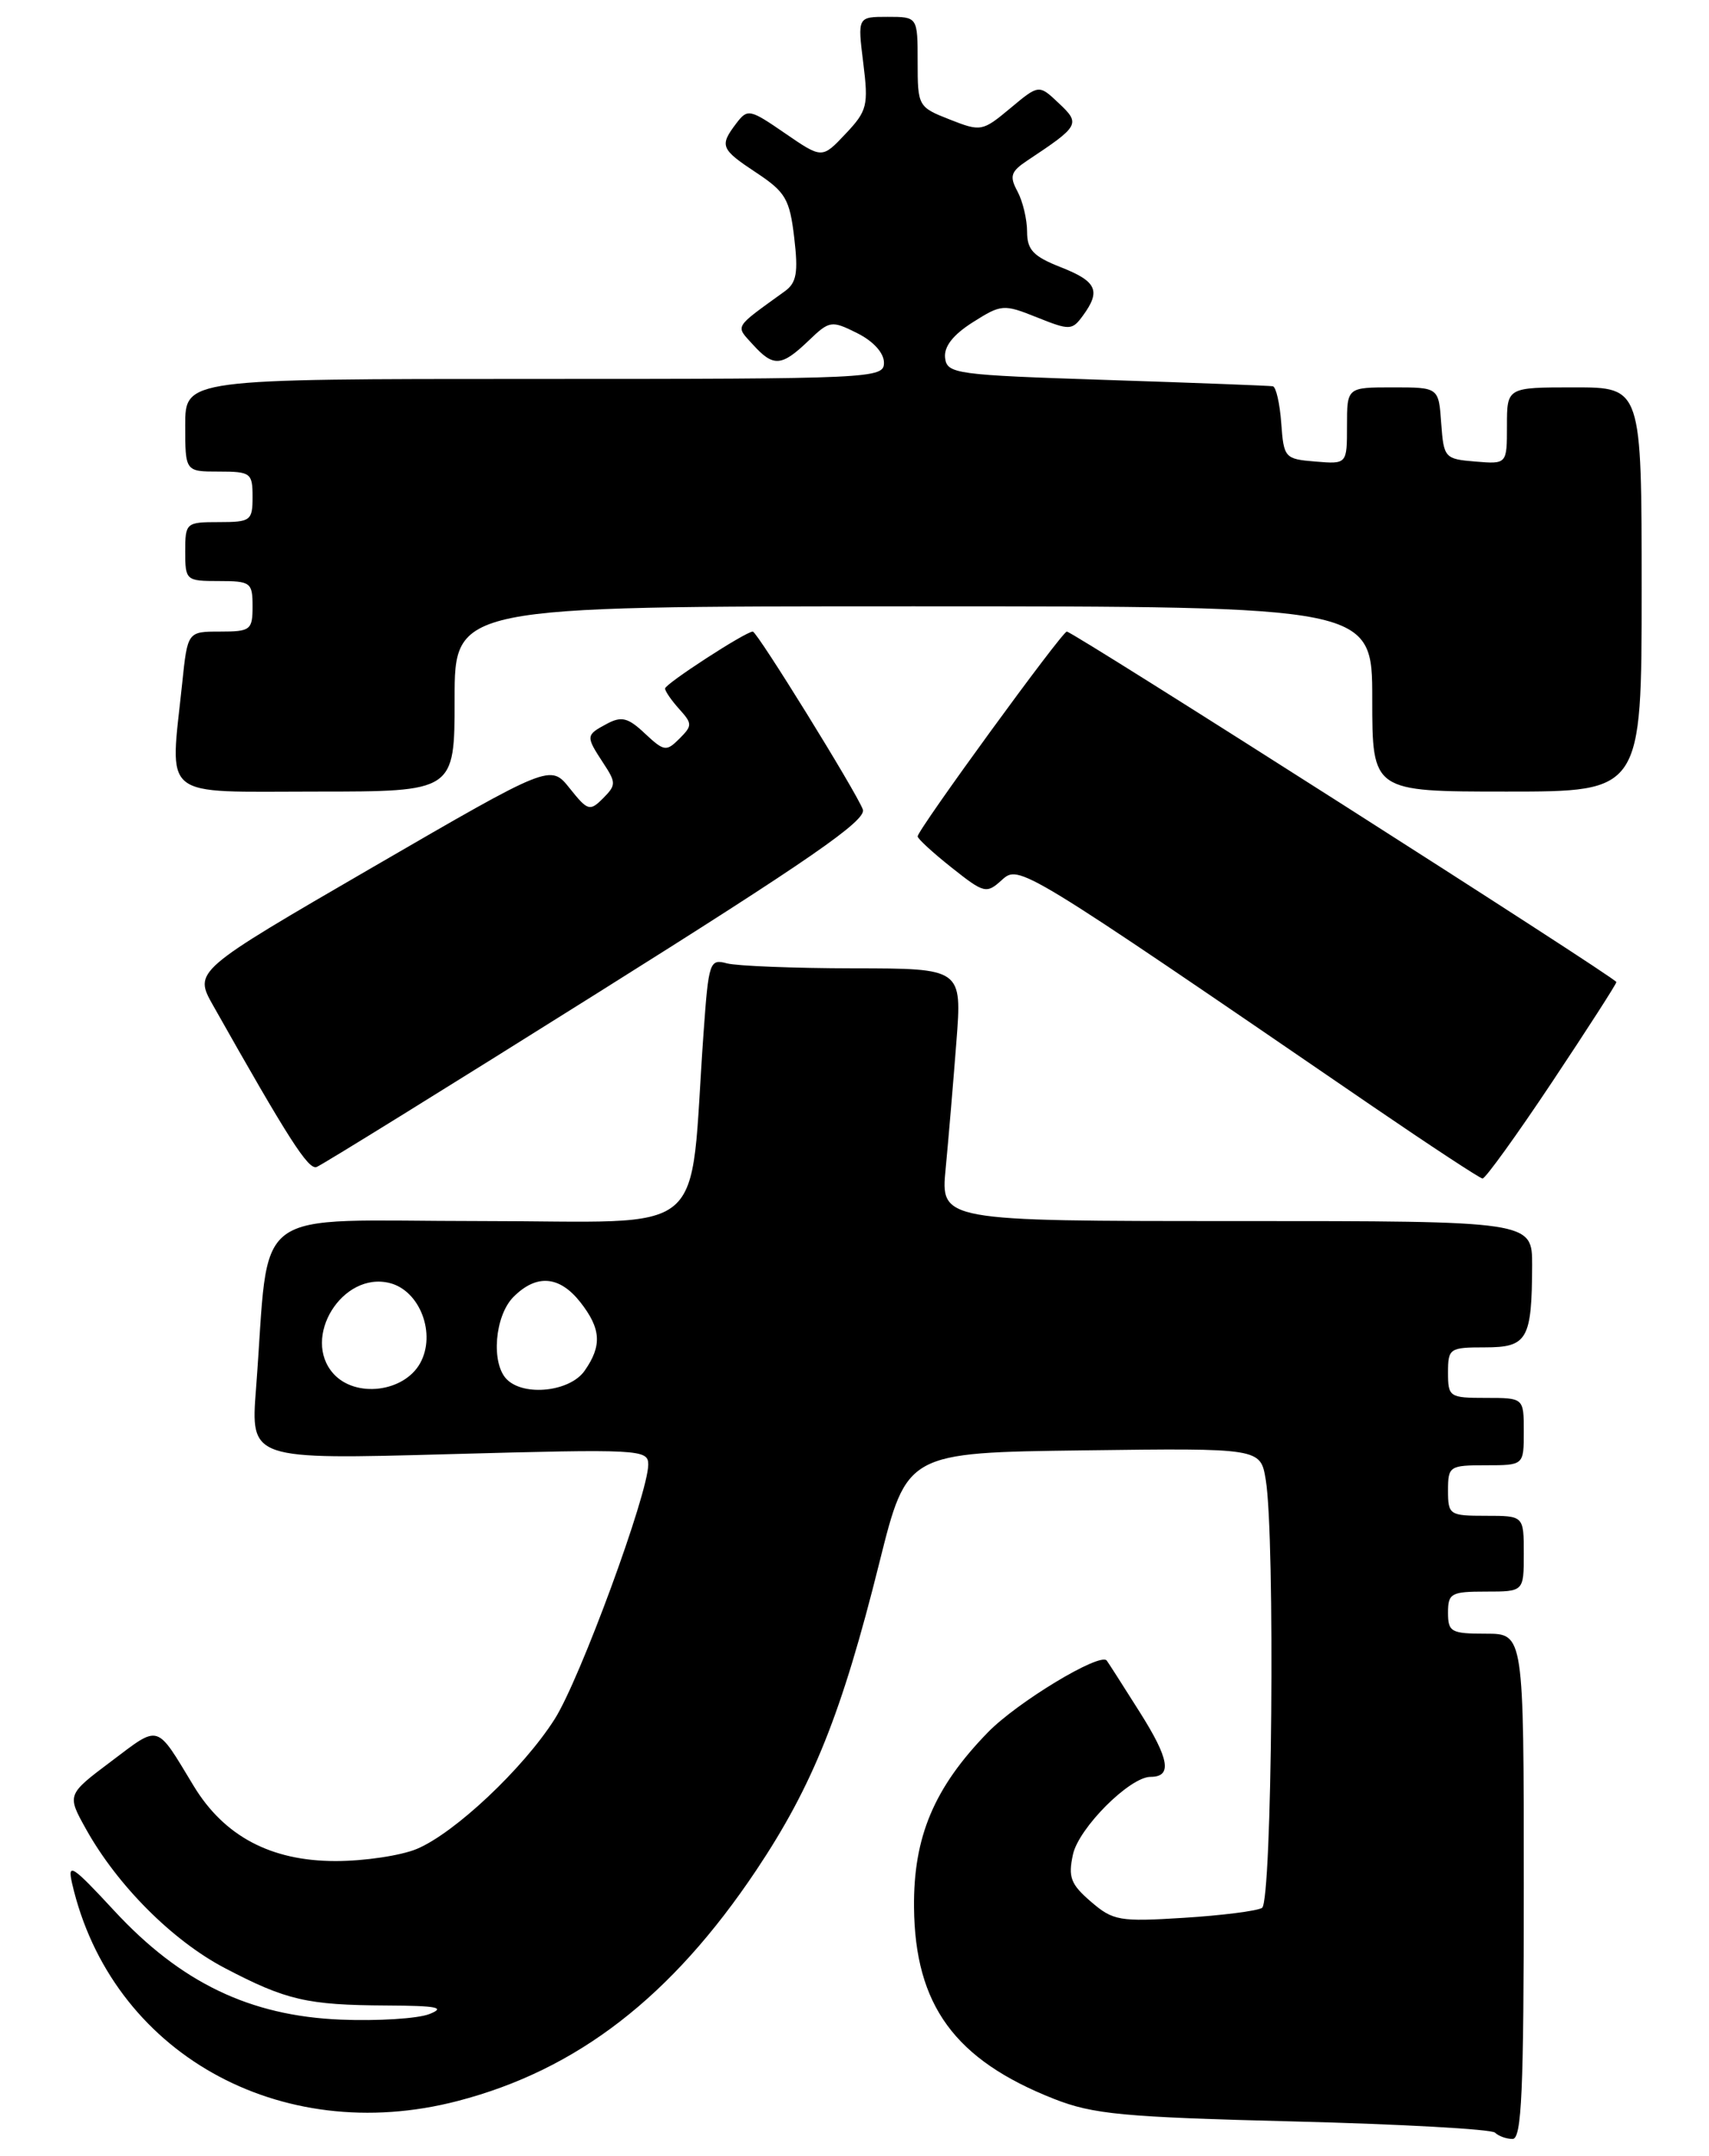 <?xml version="1.0" encoding="UTF-8" standalone="no"?>
<!DOCTYPE svg PUBLIC "-//W3C//DTD SVG 1.1//EN" "http://www.w3.org/Graphics/SVG/1.1/DTD/svg11.dtd" >
<svg xmlns="http://www.w3.org/2000/svg" xmlns:xlink="http://www.w3.org/1999/xlink" version="1.1" viewBox="0 0 203 256">
 <g >
 <path fill="currentColor"
d=" M 181.00 224.00 C 181.00 194.00 181.00 194.00 176.50 194.00 C 172.37 194.00 172.00 193.80 172.00 191.50 C 172.00 189.20 172.37 189.00 176.50 189.00 C 181.00 189.00 181.00 189.00 181.00 184.50 C 181.00 180.00 181.00 180.00 176.50 180.00 C 172.17 180.00 172.00 179.89 172.00 177.00 C 172.00 174.11 172.17 174.00 176.50 174.00 C 181.00 174.00 181.00 174.00 181.00 170.00 C 181.00 166.00 181.00 166.00 176.50 166.00 C 172.17 166.00 172.00 165.89 172.00 163.00 C 172.00 160.12 172.18 160.00 176.38 160.00 C 181.43 160.00 181.96 159.07 181.99 150.25 C 182.00 145.00 182.00 145.00 146.86 145.00 C 111.72 145.00 111.72 145.00 112.33 138.75 C 112.66 135.31 113.23 128.56 113.60 123.75 C 114.28 115.00 114.28 115.00 101.39 114.99 C 94.30 114.98 87.53 114.71 86.35 114.40 C 84.29 113.84 84.17 114.23 83.57 122.66 C 81.79 147.57 84.85 145.00 57.00 145.00 C 29.08 145.00 32.12 142.72 30.41 164.91 C 29.76 173.33 29.76 173.33 53.38 172.68 C 76.02 172.06 77.00 172.11 77.00 173.91 C 77.00 177.36 68.88 199.45 65.88 204.15 C 62.14 210.03 54.00 217.68 49.51 219.56 C 47.62 220.35 43.28 221.00 39.87 221.00 C 32.19 221.00 26.63 218.06 23.00 212.07 C 18.48 204.61 19.04 204.77 13.22 209.15 C 7.94 213.12 7.94 213.12 10.22 217.21 C 13.95 223.90 20.49 230.45 26.69 233.70 C 34.00 237.53 36.47 238.10 45.90 238.15 C 51.94 238.18 52.99 238.39 51.00 239.17 C 49.62 239.71 44.89 240.01 40.48 239.83 C 29.69 239.39 21.47 235.44 13.55 226.88 C 8.58 221.51 7.99 221.13 8.56 223.64 C 13.17 243.71 33.19 255.01 54.37 249.49 C 68.56 245.80 79.77 237.13 89.83 222.09 C 96.55 212.04 100.00 203.44 104.47 185.50 C 107.72 172.50 107.72 172.50 128.72 172.23 C 149.73 171.96 149.73 171.96 150.35 175.73 C 151.48 182.54 151.10 225.82 149.91 226.56 C 149.31 226.93 145.12 227.46 140.61 227.74 C 132.99 228.22 132.21 228.09 129.58 225.82 C 127.18 223.75 126.86 222.92 127.45 220.21 C 128.15 217.05 134.20 211.00 136.67 211.00 C 139.26 211.00 138.91 208.89 135.38 203.31 C 133.36 200.11 131.60 197.36 131.46 197.19 C 130.67 196.19 120.84 202.12 117.34 205.72 C 110.95 212.28 108.49 218.13 108.57 226.50 C 108.68 238.12 113.41 244.60 125.19 249.24 C 129.84 251.07 133.38 251.41 153.67 251.92 C 166.41 252.24 177.17 252.84 177.58 253.25 C 178.00 253.66 178.93 254.00 179.67 254.00 C 180.75 254.00 181.00 248.33 181.00 224.00 Z  M 184.35 128.51 C 188.56 122.19 192.00 116.84 192.00 116.62 C 192.00 116.15 127.46 75.00 126.72 75.00 C 126.15 75.00 109.00 98.54 109.00 99.32 C 109.00 99.60 110.82 101.27 113.04 103.03 C 116.90 106.09 117.17 106.16 118.99 104.51 C 121.06 102.64 121.09 102.66 163.00 131.35 C 169.88 136.05 175.77 139.92 176.10 139.95 C 176.42 139.98 180.14 134.83 184.35 128.51 Z  M 70.91 117.96 C 96.18 102.10 102.98 97.40 102.49 96.12 C 101.67 93.97 89.93 75.00 89.42 75.00 C 88.57 75.00 79.00 81.21 79.00 81.76 C 79.00 82.08 79.76 83.18 80.68 84.20 C 82.25 85.94 82.25 86.17 80.70 87.72 C 79.15 89.27 78.88 89.23 76.61 87.11 C 74.61 85.22 73.83 85.02 72.09 85.95 C 69.57 87.30 69.56 87.40 71.65 90.60 C 73.20 92.95 73.19 93.23 71.63 94.80 C 70.06 96.37 69.81 96.29 67.67 93.61 C 65.38 90.74 65.38 90.74 44.19 103.03 C 23.01 115.32 23.01 115.32 25.32 119.41 C 34.27 135.27 36.63 138.95 37.61 138.58 C 38.21 138.36 53.20 129.08 70.91 117.96 Z  M 54.00 83.00 C 54.00 72.00 54.00 72.00 108.50 72.00 C 163.00 72.00 163.00 72.00 163.00 83.00 C 163.00 94.00 163.00 94.00 179.00 94.00 C 195.00 94.00 195.00 94.00 195.00 70.00 C 195.00 46.00 195.00 46.00 187.00 46.00 C 179.00 46.00 179.00 46.00 179.00 50.56 C 179.00 55.12 179.00 55.12 175.25 54.81 C 171.61 54.51 171.49 54.38 171.19 50.25 C 170.89 46.00 170.89 46.00 165.44 46.00 C 160.00 46.00 160.00 46.00 160.00 50.56 C 160.00 55.12 160.00 55.12 156.25 54.81 C 152.61 54.51 152.49 54.38 152.19 50.25 C 152.02 47.91 151.57 45.94 151.19 45.87 C 150.81 45.80 141.95 45.46 131.50 45.12 C 113.48 44.53 112.49 44.40 112.26 42.50 C 112.11 41.16 113.19 39.77 115.55 38.27 C 118.95 36.12 119.21 36.10 123.18 37.69 C 127.08 39.25 127.35 39.24 128.64 37.47 C 130.79 34.53 130.28 33.41 126.00 31.73 C 122.74 30.45 122.00 29.67 122.00 27.51 C 122.00 26.06 121.49 23.91 120.86 22.73 C 119.88 20.92 120.06 20.37 122.05 19.05 C 128.23 14.95 128.37 14.70 125.76 12.25 C 123.40 10.02 123.40 10.02 120.00 12.86 C 116.70 15.61 116.51 15.65 112.81 14.19 C 109.06 12.72 109.00 12.61 109.00 7.35 C 109.00 2.00 109.00 2.00 105.43 2.00 C 101.86 2.00 101.86 2.00 102.54 7.47 C 103.17 12.54 103.02 13.16 100.43 15.90 C 97.65 18.85 97.65 18.85 93.25 15.83 C 89.05 12.94 88.80 12.89 87.46 14.65 C 85.44 17.32 85.59 17.70 89.87 20.53 C 93.31 22.81 93.80 23.65 94.34 28.22 C 94.83 32.39 94.62 33.58 93.22 34.59 C 87.09 39.02 87.34 38.61 89.42 40.91 C 91.86 43.60 92.82 43.54 96.01 40.49 C 98.54 38.06 98.75 38.03 101.82 39.56 C 103.74 40.52 105.00 41.91 105.00 43.07 C 105.00 44.94 103.81 45.00 63.50 45.00 C 22.00 45.00 22.00 45.00 22.00 50.50 C 22.00 56.00 22.00 56.00 26.00 56.00 C 29.78 56.00 30.00 56.17 30.00 59.00 C 30.00 61.83 29.78 62.00 26.00 62.00 C 22.10 62.00 22.00 62.08 22.00 65.50 C 22.00 68.92 22.10 69.00 26.00 69.00 C 29.78 69.00 30.00 69.17 30.00 72.00 C 30.00 74.81 29.76 75.00 26.14 75.00 C 22.28 75.00 22.28 75.00 21.64 81.15 C 20.18 95.11 18.82 94.00 37.50 94.00 C 54.00 94.00 54.00 94.00 54.00 83.00 Z  M 39.62 163.14 C 35.76 158.87 40.66 150.94 46.29 152.36 C 49.89 153.26 51.84 158.41 49.90 161.89 C 47.97 165.33 42.24 166.03 39.62 163.14 Z  M 60.20 163.80 C 58.30 161.90 58.76 156.24 61.00 154.00 C 63.73 151.27 66.45 151.49 68.93 154.63 C 71.40 157.78 71.53 159.80 69.44 162.78 C 67.71 165.26 62.26 165.86 60.20 163.80 Z "/>
</g>
</svg>